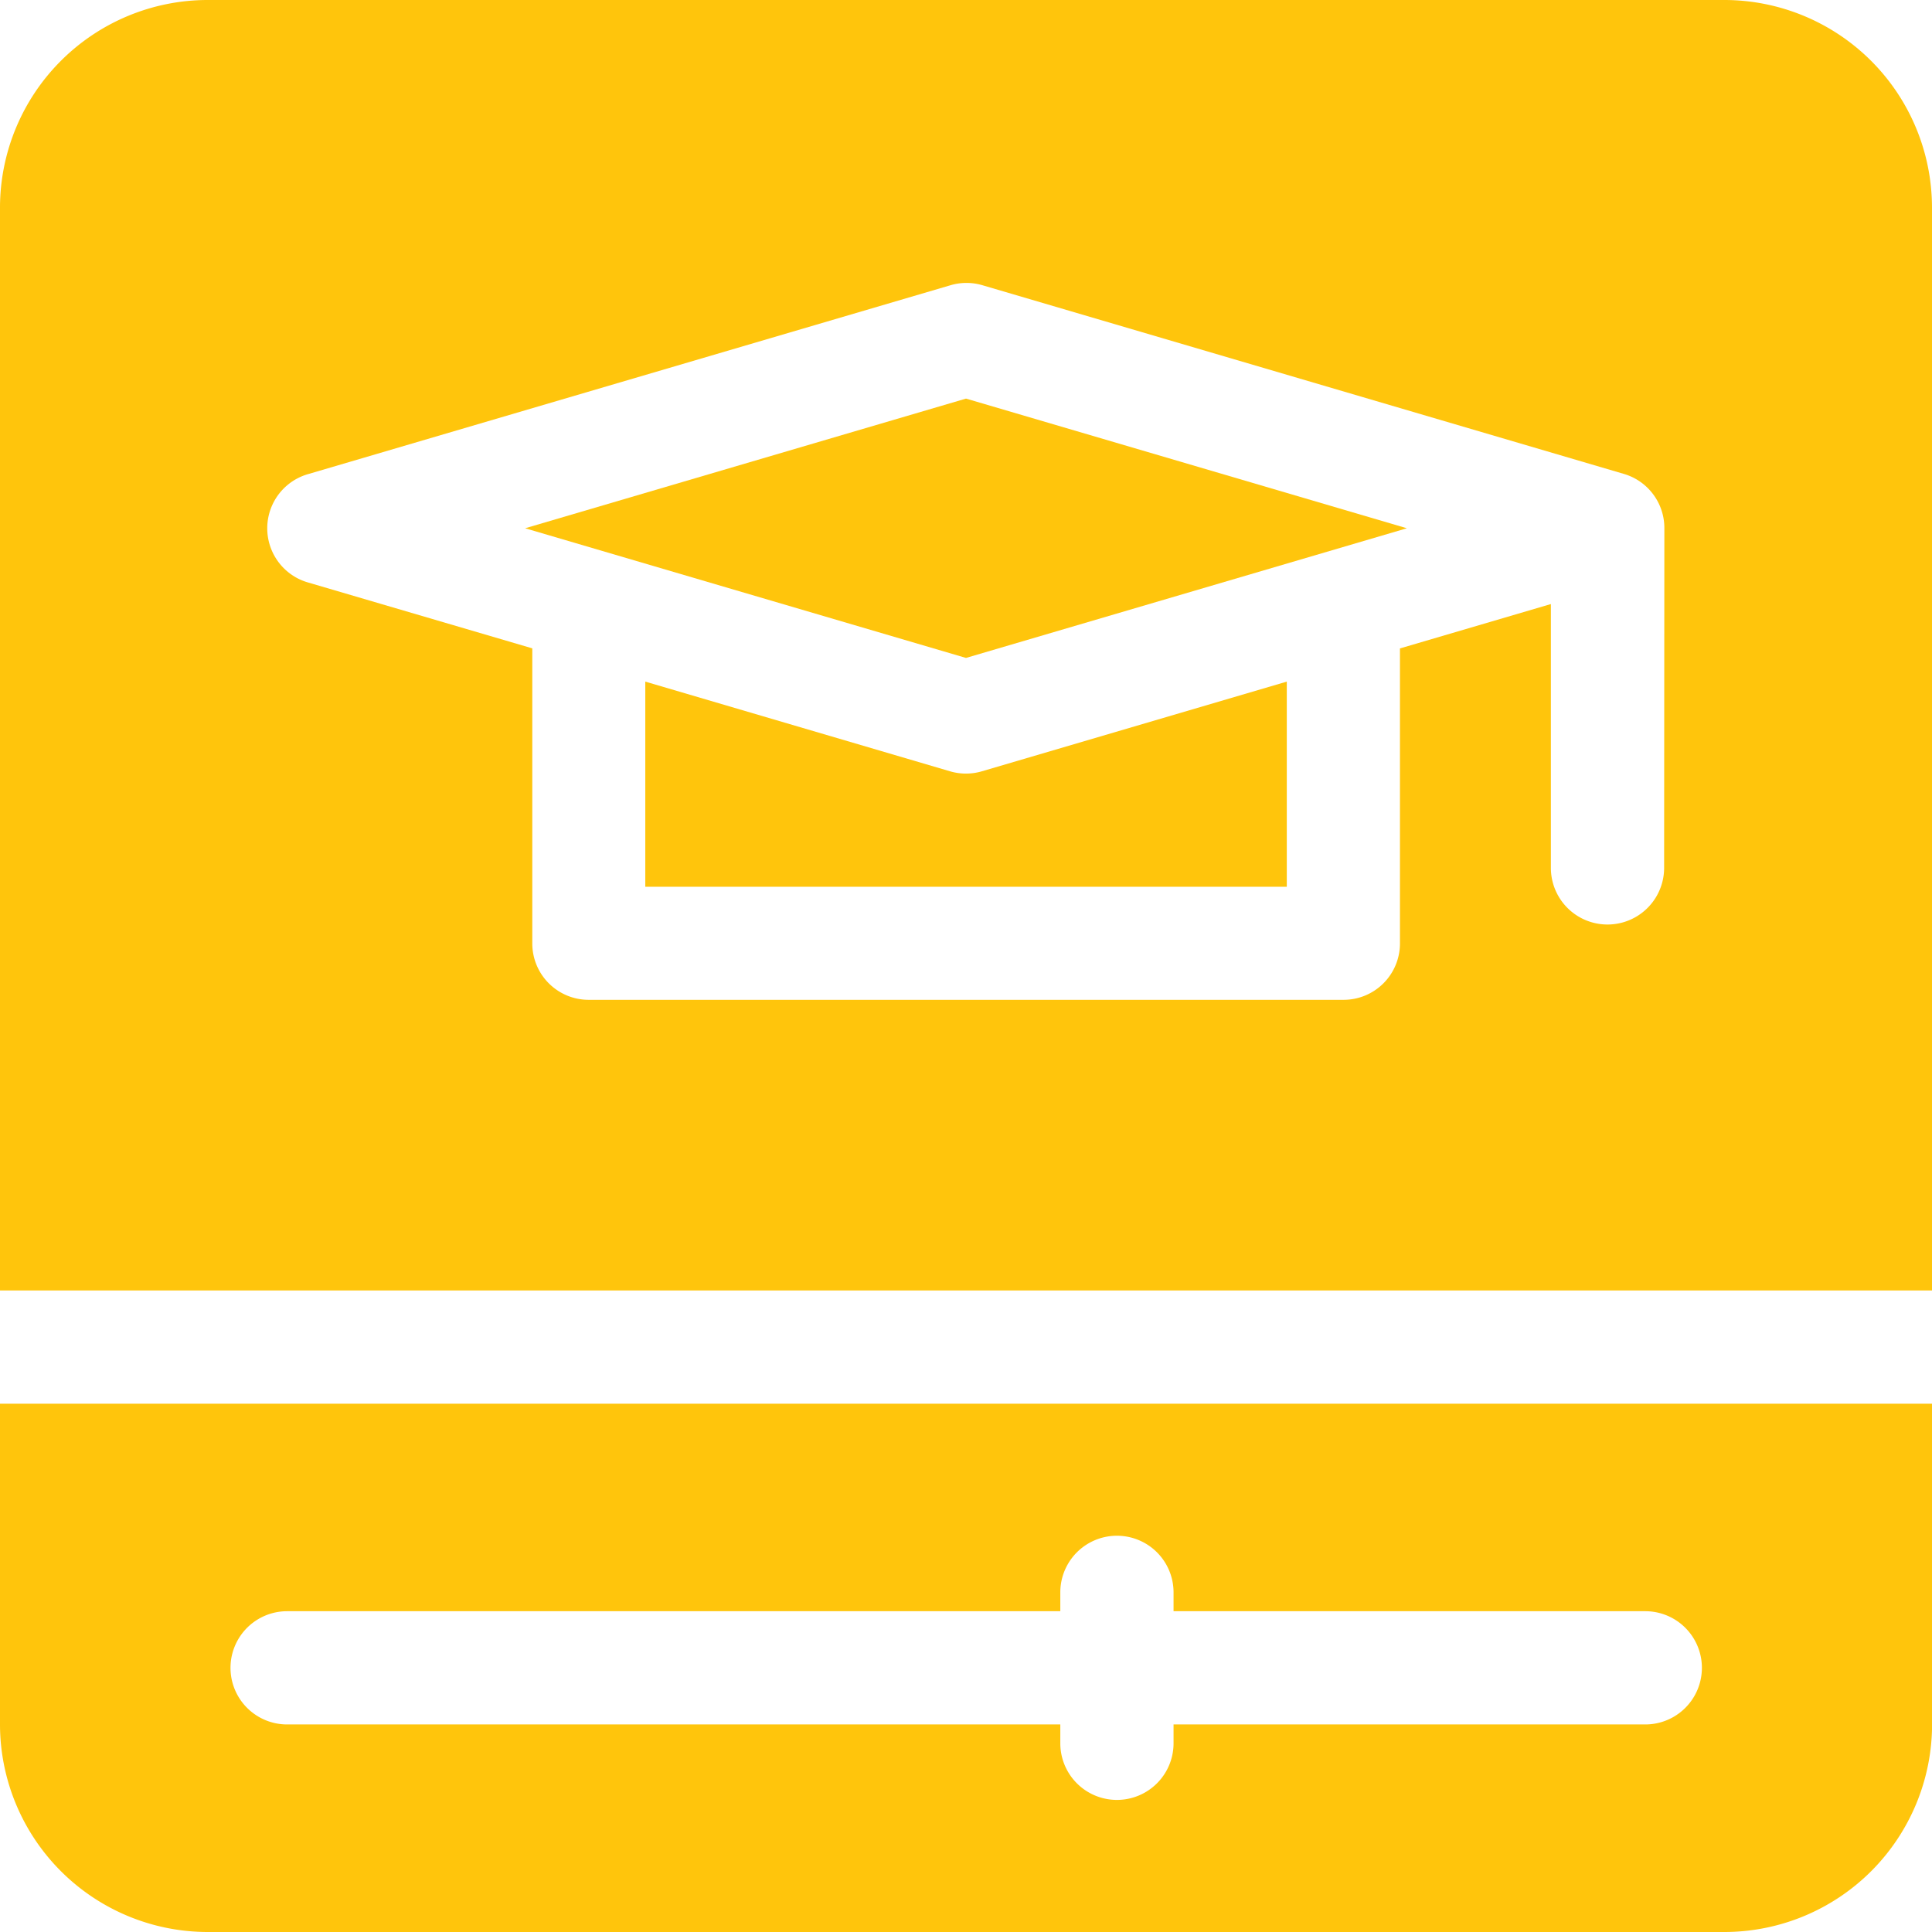 <svg xmlns="http://www.w3.org/2000/svg" viewBox="0 0 23.988 23.988">
    <path
        d="M0,372v3.982a2.58,2.58,0,0,0,2.577,2.577H21.412a2.58,2.58,0,0,0,2.577-2.577V372Zm20.428,3.982H14.571v.234a.7.7,0,1,1-1.406,0v-.234h-9.6a.7.7,0,0,1,0-1.406h9.6v-.234a.7.7,0,1,1,1.406,0v.234h5.857a.7.7,0,0,1,0,1.406Z"
        transform="translate(0 -354.571)" fill="#ffc50c" />
    <path d="M139.16,107.245l5.474,1.61,5.474-1.61-5.474-1.61Z" transform="translate(-132.64 -100.686)"
        fill="#ffc50c" />
    <path
        d="M174.982,181.777a.7.7,0,0,1-.2-.029L171,180.635v2.547h7.965v-2.547l-3.784,1.113A.7.7,0,0,1,174.982,181.777Z"
        transform="translate(-162.988 -172.172)" fill="#ffc50c" />
    <path
        d="M21.412,0H2.577A2.58,2.58,0,0,0,0,2.577V16.023H23.988V2.577A2.58,2.58,0,0,0,21.412,0Zm-.75,10.776a.7.7,0,1,1-1.406,0V7.5l-1.874.551v3.663a.7.7,0,0,1-.7.7H7.309a.7.7,0,0,1-.7-.7V8.05L3.831,7.234a.7.7,0,0,1,0-1.349L11.8,3.542a.7.7,0,0,1,.4,0l7.965,2.343a.7.7,0,0,1,.5.674Z"
        fill="#ffc50c" />
</svg>